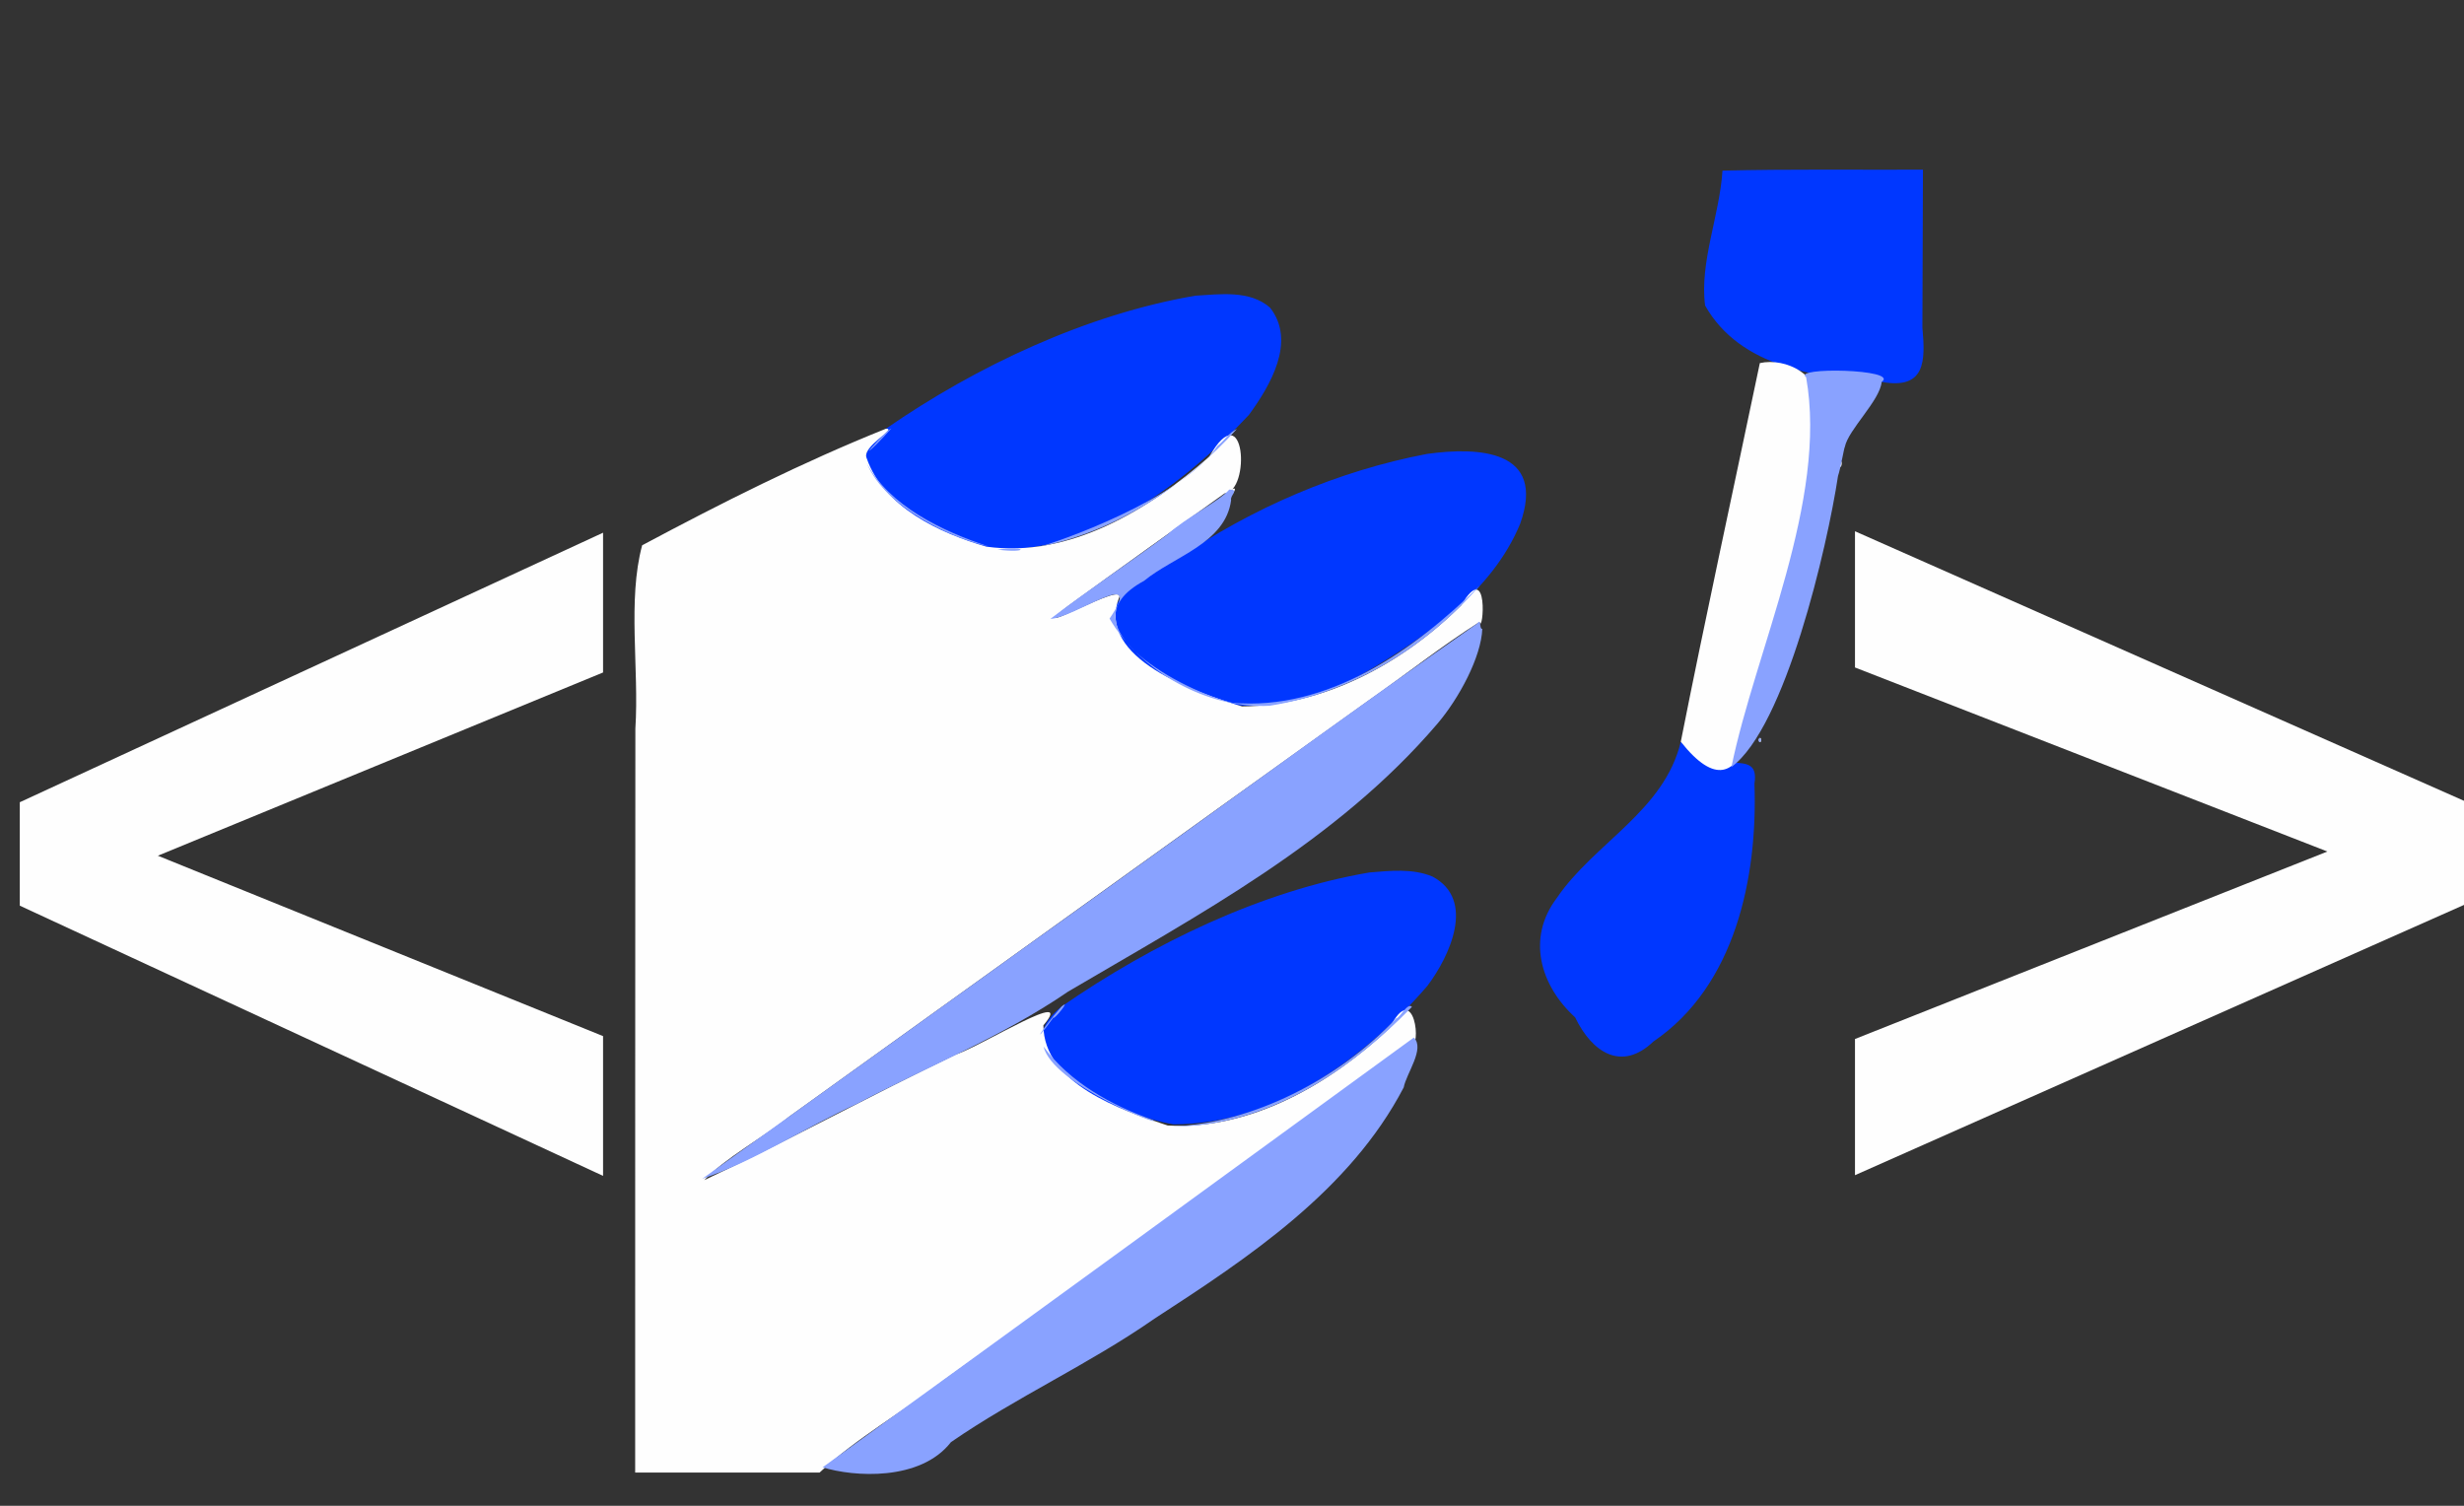 <svg width="36" height="22" viewBox="0 0 36 22" fill="none" xmlns="http://www.w3.org/2000/svg">
<rect x="0" y="0" width="36" height="22" fill="#333333" stroke="none"/>
<path d="M1.612 12.221L8.811 15.138V17.18L0.289 13.232V12.034L1.612 12.221ZM8.811 9.825L1.622 12.784L0.289 12.93V11.721L8.811 7.783V9.825Z" fill="#FEFEFE"/>
<path d="M34.51 12.638L27.102 9.752V7.762L36 11.7V12.919L34.51 12.638ZM27.102 15.18L34.531 12.232L36 12.013V13.221L27.102 17.17V15.18Z" fill="#FEFEFE"/>
<path fill-rule="evenodd" clip-rule="evenodd" d="M25.166 2.493C25.125 3.146 24.83 3.829 24.912 4.464C25.426 5.373 26.558 5.518 27.492 5.58C28.139 5.696 28.13 5.268 28.087 4.787C28.09 4.017 28.092 3.248 28.095 2.479C27.119 2.483 26.142 2.469 25.166 2.493ZM17.466 4.32C15.877 4.59 14.265 5.35 12.943 6.264C11.878 7.093 13.857 7.895 14.574 8.03C16.018 8.047 17.299 7.073 18.247 6.062C18.557 5.637 18.944 4.987 18.555 4.494C18.258 4.236 17.826 4.299 17.466 4.32ZM20.849 6.632C19.542 6.881 18.298 7.42 17.198 8.17C16.391 8.423 15.726 9.309 16.726 9.753C17.776 10.589 18.992 10.384 19.959 9.819C20.844 9.293 21.8 8.644 22.21 7.653C22.597 6.568 21.599 6.528 20.849 6.632ZM24.557 10.837C24.313 11.854 23.29 12.316 22.745 13.121C22.3 13.709 22.506 14.401 23.013 14.864C23.26 15.376 23.692 15.662 24.157 15.217C25.352 14.405 25.682 12.822 25.633 11.45C25.721 10.884 25.071 11.396 24.557 10.837ZM20.008 12.747C18.421 13.018 16.834 13.791 15.511 14.705C14.483 15.532 16.418 16.304 17.142 16.427C18.612 16.429 19.924 15.481 20.854 14.405C21.177 13.977 21.569 13.147 20.929 12.807C20.643 12.686 20.31 12.722 20.008 12.747Z" fill="#0037FF"/>
<path fill-rule="evenodd" clip-rule="evenodd" d="M12.943 6.264C11.723 6.753 10.545 7.346 9.382 7.967C9.166 8.77 9.339 9.765 9.283 10.646C9.279 14.269 9.281 17.892 9.28 21.515C10.178 21.515 11.076 21.515 11.974 21.515C12.518 21.003 13.199 20.628 13.79 20.164C16.064 18.532 18.338 16.895 20.61 15.268C20.777 15.343 20.67 14.285 20.303 15.02C19.434 15.837 18.281 16.51 17.06 16.444C16.368 16.216 15.251 15.83 15.244 14.981C15.732 14.407 14.345 15.282 13.965 15.407C12.731 15.999 11.526 16.661 10.29 17.242C10.587 16.923 11.143 16.626 11.537 16.309C14.352 14.288 17.167 12.259 19.989 10.24C20.532 9.859 21.056 9.443 21.616 9.087C21.667 9.284 21.763 8.143 21.347 8.846C20.498 9.687 19.354 10.313 18.147 10.321C17.469 10.115 16.023 9.622 16.345 8.746C16.502 8.438 14.887 9.402 15.6 8.858C16.36 8.303 17.125 7.758 17.891 7.209C18.277 7.18 18.195 5.744 17.67 6.67C16.787 7.446 15.628 8.155 14.413 7.987C13.73 7.79 12.911 7.41 12.663 6.696C12.581 6.524 13.123 6.257 12.943 6.264ZM18 7.15C17.933 7.344 18.123 7.08 18 7.15V7.15Z" fill="#FEFEFE"/>
<path fill-rule="evenodd" clip-rule="evenodd" d="M25.712 5.305C25.331 7.125 24.915 9.029 24.557 10.837C25.586 12.134 25.686 10.018 25.866 9.419C26.157 8.168 26.501 7.224 26.538 5.928C26.615 5.487 26.096 5.219 25.712 5.305ZM26.893 6.732C26.861 6.918 26.94 6.767 26.893 6.732V6.732ZM25.693 10.812C25.742 10.706 25.742 10.919 25.693 10.812V10.812Z" fill="#FEFEFE"/>
<path fill-rule="evenodd" clip-rule="evenodd" d="M26.388 5.511C26.709 7.314 25.645 9.505 25.297 11.206C26.087 10.624 26.698 7.987 26.854 6.955C26.894 6.837 26.943 6.539 26.954 6.529C27.004 6.278 27.466 5.854 27.492 5.58C27.761 5.39 26.168 5.36 26.388 5.511ZM25.733 10.812C25.683 10.706 25.683 10.919 25.733 10.812V10.812Z" fill="#89A2FF"/>
<path fill-rule="evenodd" clip-rule="evenodd" d="M12.97 6.294C12.524 6.74 12.691 6.631 13.023 6.26L12.97 6.294ZM17.787 6.515C17.271 7.29 15.41 7.939 15.176 7.989C16.295 7.779 17.338 7.083 18.072 6.267C17.956 6.319 17.886 6.442 17.787 6.515ZM12.664 6.767C12.942 7.435 13.953 7.88 14.444 7.983C13.773 7.767 12.984 7.384 12.664 6.767ZM17.96 7.153C17.82 7.319 17.32 7.567 17.056 7.81C16.491 8.227 15.906 8.615 15.347 9.042C15.703 9.027 16.746 8.248 16.211 9.038C16.664 9.818 17.651 10.361 18.55 10.311C19.738 10.124 20.833 9.468 21.62 8.554C20.665 9.5 19.401 10.39 18.003 10.268C17.326 10.111 15.477 9.156 16.714 8.487C17.15 8.128 17.902 7.94 17.987 7.309C17.969 7.231 18.116 7.154 17.96 7.153ZM14.574 8.03C15.024 7.971 15.024 8.089 14.574 8.03V8.03ZM21.587 9.107C19.801 10.351 18.041 11.644 16.271 12.91C14.264 14.346 12.267 15.787 10.261 17.222C11.015 16.968 11.771 16.471 12.52 16.128C13.551 15.582 14.639 15.151 15.605 14.488C17.514 13.364 19.532 12.294 21 10.575C21.321 10.199 21.642 9.594 21.657 9.187C21.61 9.2 21.645 9.024 21.587 9.107ZM15.511 14.705C15.189 15.068 15.059 15.327 15.392 14.865C15.386 14.919 15.663 14.579 15.511 14.705ZM20.399 14.878C19.552 15.771 18.3 16.414 17.126 16.458C18.484 16.468 19.709 15.662 20.629 14.711C20.568 14.638 20.446 14.881 20.399 14.878ZM20.657 15.159C17.814 17.229 14.872 19.376 12.019 21.438C12.469 21.579 13.447 21.645 13.894 21.07C14.844 20.414 15.912 19.932 16.866 19.267C18.246 18.372 19.724 17.392 20.509 15.887C20.546 15.685 20.823 15.322 20.657 15.159ZM15.246 15.29C15.378 15.847 17.027 16.486 16.848 16.364C16.24 16.151 15.637 15.819 15.246 15.29Z" fill="#89A2FF"/>
</svg>
